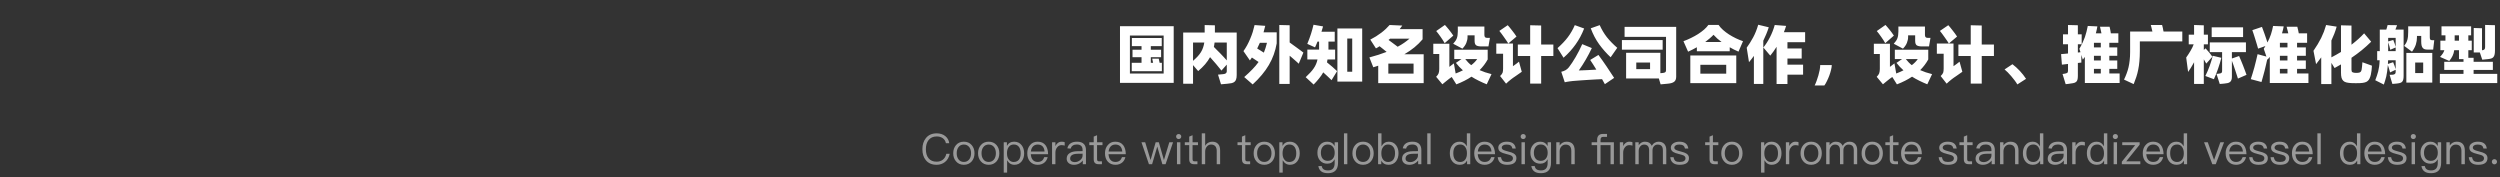 <svg width="944" height="67" viewBox="0 0 944 67" fill="none" xmlns="http://www.w3.org/2000/svg">
<rect x="0" y="0" width="944" height="67" fill="#333333" stroke="none"/>
<path d="M443.188 9.896V31.28H422.908V9.896H443.188ZM439.396 13.424H426.652V27.776H439.396V13.424ZM438.724 26.888H427.348V23.72H431.044V21.608H427.636V18.776H431.044V17.432H427.396V14.36H438.676V17.432H434.548V18.776H438.436V21.608H434.548V23.72H435.412C435.364 23.464 435.3 23.168 435.22 22.832C435.156 22.496 435.108 22.272 435.076 22.16H437.548C437.58 22.304 437.628 22.544 437.692 22.88C437.772 23.216 437.836 23.496 437.884 23.72H438.724V26.888ZM466.978 12.272V28.304C466.978 28.992 466.906 29.536 466.762 29.936C466.634 30.352 466.426 30.672 466.138 30.896C465.85 31.136 465.482 31.304 465.034 31.4C464.602 31.496 464.074 31.568 463.45 31.616L461.05 31.832L459.922 28.184L461.914 27.992C462.314 27.96 462.634 27.856 462.874 27.68C463.114 27.488 463.234 27.24 463.234 26.936V24.392L461.218 26.648C460.61 25.864 459.922 25.024 459.154 24.128C458.386 23.232 457.642 22.384 456.922 21.584C456.41 22.512 455.786 23.408 455.05 24.272C454.314 25.12 453.442 25.976 452.434 26.84L450.49 24.584V31.616H446.77V12.272H454.882V9.464L458.746 9.56V12.272H466.978ZM450.49 22.976C451.162 22.384 451.746 21.824 452.242 21.296C452.738 20.752 453.154 20.208 453.49 19.664C453.826 19.104 454.09 18.536 454.282 17.96C454.49 17.368 454.642 16.736 454.738 16.064H450.49V22.976ZM458.362 17.72C458.714 18.072 459.098 18.464 459.514 18.896C459.946 19.312 460.378 19.744 460.81 20.192C461.242 20.64 461.666 21.088 462.082 21.536C462.498 21.984 462.882 22.408 463.234 22.808V16.064H458.626C458.594 16.352 458.554 16.632 458.506 16.904C458.474 17.176 458.426 17.448 458.362 17.72ZM490.408 24.056C490.232 23.88 490.016 23.68 489.76 23.456C489.504 23.216 489.224 22.968 488.92 22.712C488.632 22.44 488.32 22.168 487.984 21.896C487.648 21.608 487.312 21.32 486.976 21.032V31.688H483.064V9.44L486.976 9.536V16.04C487.408 16.36 487.88 16.704 488.392 17.072C488.904 17.44 489.4 17.8 489.88 18.152C490.376 18.504 490.824 18.832 491.224 19.136C491.624 19.44 491.936 19.68 492.16 19.856L490.408 24.056ZM477.76 9.752C477.568 10.568 477.352 11.384 477.112 12.2H482.08V16.376C481.824 17.848 481.456 19.256 480.976 20.6C480.496 21.944 479.88 23.256 479.128 24.536C478.392 25.8 477.512 27.04 476.488 28.256C475.48 29.472 474.32 30.68 473.008 31.88L469.816 29.096C470.968 28.088 471.984 27.128 472.864 26.216C473.76 25.304 474.552 24.368 475.24 23.408L472.72 21.728C472.592 21.92 472.464 22.104 472.336 22.28C472.208 22.456 472.08 22.632 471.952 22.808L469.528 19.304C470.008 18.632 470.464 17.904 470.896 17.12C471.328 16.32 471.72 15.496 472.072 14.648C472.44 13.8 472.76 12.944 473.032 12.08C473.304 11.2 473.536 10.328 473.728 9.464L477.76 9.752ZM475.72 16.16C475.4 16.912 475.064 17.632 474.712 18.32C475.096 18.544 475.504 18.792 475.936 19.064C476.384 19.336 476.816 19.608 477.232 19.88C477.696 18.744 478.088 17.504 478.408 16.16H475.72ZM501.261 22.448C501.229 22.64 501.197 22.832 501.165 23.024C501.133 23.2 501.101 23.376 501.069 23.552C501.821 24.144 502.525 24.728 503.181 25.304C503.837 25.88 504.405 26.4 504.885 26.864L502.797 30.272C502.461 29.936 502.013 29.504 501.453 28.976C500.909 28.448 500.309 27.896 499.653 27.32C499.237 28.088 498.725 28.84 498.117 29.576C497.525 30.328 496.829 31.112 496.029 31.928L493.029 29.144C493.685 28.536 494.261 27.96 494.757 27.416C495.269 26.872 495.701 26.336 496.053 25.808C496.421 25.28 496.717 24.744 496.941 24.2C497.181 23.64 497.365 23.056 497.493 22.448H493.653V18.728H498.093V15.704H497.493C497.349 16.072 497.197 16.44 497.037 16.808C496.877 17.176 496.717 17.536 496.557 17.888L493.629 16.568C494.189 15.224 494.653 13.976 495.021 12.824C495.389 11.672 495.709 10.512 495.981 9.344L499.581 9.968C499.549 10.08 499.509 10.224 499.461 10.4C499.413 10.576 499.357 10.76 499.293 10.952C499.245 11.144 499.189 11.336 499.125 11.528C499.077 11.704 499.029 11.856 498.981 11.984H503.997V15.704H501.621V18.728H504.141V22.448H501.261ZM514.365 10.76V30.824H505.005V10.76H514.365ZM510.597 14.552H508.725V27.08H510.597V14.552ZM537.579 20.48V31.4H520.419V24.8C520.115 24.896 519.803 25 519.483 25.112C519.179 25.208 518.867 25.304 518.547 25.4L517.083 21.68C519.467 21.056 521.635 20.36 523.587 19.592C523.123 19.208 522.659 18.832 522.195 18.464C521.747 18.096 521.323 17.76 520.923 17.456C520.699 17.6 520.475 17.744 520.251 17.888C520.027 18.016 519.795 18.144 519.555 18.272L517.419 14.96C518.155 14.576 518.875 14.168 519.579 13.736C520.283 13.288 520.947 12.832 521.571 12.368C522.195 11.888 522.771 11.4 523.299 10.904C523.827 10.408 524.299 9.92 524.715 9.44L529.491 9.656C529.331 9.88 529.171 10.104 529.011 10.328C528.851 10.552 528.683 10.776 528.507 11H537.171V14.84C536.243 15.944 535.211 16.96 534.075 17.888C532.955 18.8 531.699 19.664 530.307 20.48H537.579ZM524.307 15.08C524.867 15.48 525.451 15.912 526.059 16.376C526.683 16.824 527.251 17.248 527.763 17.648C528.659 17.168 529.475 16.672 530.211 16.16C530.947 15.648 531.619 15.128 532.227 14.6H524.907C524.811 14.68 524.715 14.76 524.619 14.84C524.523 14.92 524.419 15 524.307 15.08ZM533.763 24.008H524.235V27.8H533.763V24.008ZM545.504 16.304C545.328 15.968 545.104 15.592 544.832 15.176C544.56 14.744 544.272 14.32 543.968 13.904C543.664 13.472 543.368 13.064 543.08 12.68C542.792 12.296 542.536 11.976 542.312 11.72L545.6 9.416C545.808 9.64 546.048 9.912 546.32 10.232C546.592 10.536 546.872 10.872 547.16 11.24C547.448 11.592 547.728 11.96 548 12.344C548.288 12.728 548.544 13.096 548.768 13.448L545.504 16.304ZM548.72 16.52C549.072 16.136 549.36 15.776 549.584 15.44C549.808 15.104 549.984 14.76 550.112 14.408C550.24 14.056 550.328 13.68 550.376 13.28C550.44 12.864 550.472 12.392 550.472 11.864V10.016H560.504V13.208C560.504 13.928 560.816 14.288 561.44 14.288H562.592L562.04 17.528H559.352C558.472 17.528 557.824 17.392 557.408 17.12C557.008 16.848 556.808 16.28 556.808 15.416V13.352H554.144V13.952C554.144 14.688 553.992 15.432 553.688 16.184C553.4 16.92 552.904 17.648 552.2 18.368L548.72 16.52ZM561.392 31.832C560.352 31.416 559.352 30.968 558.392 30.488C557.432 30.024 556.512 29.512 555.632 28.952C554.048 30.024 552.144 30.992 549.92 31.856L548.168 29.072C547.864 29.296 547.568 29.504 547.28 29.696C546.992 29.904 546.736 30.104 546.512 30.296C546.192 30.552 545.856 30.824 545.504 31.112C545.152 31.416 544.864 31.656 544.64 31.832L542.288 29C542.528 28.76 542.72 28.536 542.864 28.328C543.024 28.104 543.144 27.888 543.224 27.68C543.304 27.456 543.36 27.216 543.392 26.96C543.44 26.704 543.464 26.408 543.464 26.072V20.384H541.208V16.52H547.28V25.256C547.552 25.032 547.848 24.8 548.168 24.56C548.504 24.32 548.776 24.112 548.984 23.936L549.656 27.752C550.152 27.56 550.624 27.368 551.072 27.176C551.536 26.968 551.976 26.76 552.392 26.552C551.896 26.12 551.432 25.672 551 25.208C550.568 24.744 550.152 24.256 549.752 23.744L551.864 22.304H549.128V18.776H561.752V22.448C560.952 23.904 559.936 25.248 558.704 26.48C559.36 26.768 560.056 27.04 560.792 27.296C561.528 27.536 562.328 27.768 563.192 27.992L561.392 31.832ZM553.28 22.304C553.632 22.752 553.992 23.168 554.36 23.552C554.728 23.936 555.12 24.288 555.536 24.608C556.496 23.872 557.248 23.104 557.792 22.304H553.28ZM569.534 16.424C569.39 16.168 569.166 15.824 568.862 15.392C568.574 14.96 568.262 14.512 567.926 14.048C567.59 13.568 567.262 13.112 566.942 12.68C566.622 12.248 566.358 11.912 566.15 11.672L569.318 9.512C569.526 9.736 569.782 10.032 570.086 10.4C570.39 10.752 570.694 11.136 570.998 11.552C571.318 11.952 571.622 12.352 571.91 12.752C572.198 13.152 572.438 13.504 572.63 13.808L569.534 16.424ZM586.55 21.152H581.942V31.568H577.79V21.152H573.134V16.808H577.79V9.536L581.942 9.632V16.808H586.55V21.152ZM571.286 24.992C571.702 24.72 572.126 24.416 572.558 24.08C573.006 23.744 573.342 23.48 573.566 23.288L574.622 27.104C574.254 27.36 573.878 27.624 573.494 27.896C573.11 28.168 572.734 28.432 572.366 28.688C572.014 28.928 571.686 29.152 571.382 29.36C571.078 29.584 570.83 29.768 570.638 29.912C570.302 30.184 569.95 30.472 569.582 30.776C569.23 31.096 568.934 31.368 568.694 31.592L566.438 28.712C566.694 28.456 566.894 28.232 567.038 28.04C567.182 27.848 567.294 27.656 567.374 27.464C567.454 27.256 567.502 27.032 567.518 26.792C567.55 26.536 567.566 26.224 567.566 25.856V20.288H564.998V16.448H571.286V24.992ZM598.172 10.76C597.324 12.952 596.252 14.952 594.956 16.76C593.676 18.568 592.156 20.248 590.396 21.8L588.116 18.176C588.916 17.456 589.636 16.76 590.276 16.088C590.932 15.4 591.524 14.704 592.052 14C592.58 13.296 593.052 12.576 593.468 11.84C593.9 11.104 594.292 10.32 594.644 9.488L598.172 10.76ZM608.18 21.632C606.58 20.128 605.132 18.488 603.836 16.712C602.556 14.936 601.5 12.928 600.668 10.688L604.052 9.488C604.788 11.152 605.692 12.672 606.764 14.048C607.852 15.408 609.156 16.744 610.676 18.056L608.18 21.632ZM603.572 20.744C604.052 21.4 604.556 22.096 605.084 22.832C605.612 23.568 606.132 24.32 606.644 25.088C607.156 25.84 607.652 26.592 608.132 27.344C608.628 28.08 609.084 28.768 609.5 29.408L605.996 31.784L604.94 29.888C604.156 29.92 603.292 29.96 602.348 30.008C601.404 30.072 600.476 30.128 599.564 30.176C598.652 30.24 597.804 30.296 597.02 30.344C596.236 30.408 595.612 30.456 595.148 30.488C594.748 30.52 594.34 30.552 593.924 30.584C593.508 30.632 593.108 30.68 592.724 30.728C592.34 30.792 591.98 30.848 591.644 30.896C591.324 30.96 591.06 31.016 590.852 31.064L589.532 27.104C590.14 26.96 590.676 26.76 591.14 26.504C591.604 26.248 592.028 25.88 592.412 25.4C592.812 24.888 593.228 24.304 593.66 23.648C594.108 22.976 594.548 22.264 594.98 21.512C595.428 20.744 595.86 19.952 596.276 19.136C596.692 18.304 597.084 17.48 597.452 16.664L601.076 18.152C600.404 19.592 599.644 21.04 598.796 22.496C597.964 23.936 597.084 25.304 596.156 26.6C596.572 26.584 597.052 26.568 597.596 26.552C598.14 26.52 598.708 26.496 599.3 26.48C599.892 26.448 600.484 26.416 601.076 26.384C601.684 26.352 602.252 26.32 602.78 26.288C602.364 25.6 601.956 24.944 601.556 24.32C601.156 23.696 600.788 23.136 600.452 22.64L603.572 20.744ZM632.929 10.136V28.952C632.929 29.848 632.673 30.488 632.161 30.872C631.665 31.256 630.897 31.496 629.857 31.592L627.049 31.856L626.377 29.624H614.017V19.928H626.953V27.632L627.793 27.56C628.225 27.528 628.545 27.44 628.753 27.296C628.977 27.152 629.089 26.896 629.089 26.528V13.928H613.441V10.136H632.929ZM627.817 18.752H612.433V15.128H627.817V18.752ZM623.065 23.6H617.857V26.096H623.065V23.6ZM648.943 9.416C649.375 10.072 649.935 10.704 650.623 11.312C651.311 11.92 652.063 12.488 652.879 13.016C653.711 13.544 654.575 14.024 655.471 14.456C656.383 14.888 657.279 15.256 658.159 15.56L656.455 19.496C655.895 19.24 655.335 18.984 654.775 18.728C654.231 18.456 653.687 18.16 653.143 17.84V19.352H640.735V17.84C640.223 18.128 639.687 18.416 639.127 18.704C638.583 18.976 638.015 19.248 637.423 19.52L635.671 15.56C636.631 15.208 637.583 14.8 638.527 14.336C639.487 13.872 640.383 13.376 641.215 12.848C642.047 12.304 642.799 11.744 643.471 11.168C644.143 10.576 644.679 9.992 645.079 9.416H648.943ZM650.047 15.848C649.487 15.432 648.951 15 648.439 14.552C647.943 14.104 647.471 13.632 647.023 13.136C646.591 13.6 646.111 14.056 645.583 14.504C645.071 14.952 644.511 15.4 643.903 15.848H650.047ZM638.263 20.936H655.615V31.4H638.263V20.936ZM642.055 27.824H651.823V24.464H642.055V27.824ZM667.885 10.304C667.597 11.216 667.277 12.088 666.925 12.92C666.589 13.752 666.221 14.568 665.821 15.368V31.688H662.269V21.104C661.965 21.52 661.661 21.928 661.357 22.328C661.053 22.712 660.741 23.096 660.421 23.48L659.557 18.008C660.437 16.792 661.253 15.488 662.005 14.096C662.757 12.704 663.389 11.12 663.901 9.344L667.885 10.304ZM674.941 15.944V18.296H680.317V22.112H674.941V24.416H680.845V28.184H674.941V31.712H670.837V17.672C670.469 18.264 670.085 18.84 669.685 19.4C669.301 19.96 668.893 20.496 668.461 21.008L665.845 17.936C666.805 16.736 667.645 15.424 668.365 14C669.101 12.56 669.693 11.04 670.141 9.44L674.437 9.776C674.309 10.16 674.181 10.552 674.053 10.952C673.925 11.336 673.773 11.736 673.597 12.152H681.613V15.944H674.941ZM685.218 32.264C685.458 31.8 685.698 31.232 685.938 30.56C686.194 29.904 686.418 29.224 686.61 28.52C686.818 27.816 686.986 27.12 687.114 26.432C687.242 25.728 687.306 25.104 687.306 24.56H691.674C691.674 25.056 691.586 25.656 691.41 26.36C691.25 27.048 691.034 27.76 690.762 28.496C690.49 29.232 690.186 29.936 689.85 30.608C689.53 31.28 689.21 31.832 688.89 32.264H685.218ZM711.864 16.304C711.688 15.968 711.464 15.592 711.192 15.176C710.92 14.744 710.632 14.32 710.328 13.904C710.024 13.472 709.728 13.064 709.44 12.68C709.152 12.296 708.896 11.976 708.672 11.72L711.96 9.416C712.168 9.64 712.408 9.912 712.68 10.232C712.952 10.536 713.232 10.872 713.52 11.24C713.808 11.592 714.088 11.96 714.36 12.344C714.648 12.728 714.904 13.096 715.128 13.448L711.864 16.304ZM715.08 16.52C715.432 16.136 715.72 15.776 715.944 15.44C716.168 15.104 716.344 14.76 716.472 14.408C716.6 14.056 716.688 13.68 716.736 13.28C716.8 12.864 716.832 12.392 716.832 11.864V10.016H726.864V13.208C726.864 13.928 727.176 14.288 727.8 14.288H728.952L728.4 17.528H725.712C724.832 17.528 724.184 17.392 723.768 17.12C723.368 16.848 723.168 16.28 723.168 15.416V13.352H720.504V13.952C720.504 14.688 720.352 15.432 720.048 16.184C719.76 16.92 719.264 17.648 718.56 18.368L715.08 16.52ZM727.752 31.832C726.712 31.416 725.712 30.968 724.752 30.488C723.792 30.024 722.872 29.512 721.992 28.952C720.408 30.024 718.504 30.992 716.28 31.856L714.528 29.072C714.224 29.296 713.928 29.504 713.64 29.696C713.352 29.904 713.096 30.104 712.872 30.296C712.552 30.552 712.216 30.824 711.864 31.112C711.512 31.416 711.224 31.656 711 31.832L708.648 29C708.888 28.76 709.08 28.536 709.224 28.328C709.384 28.104 709.504 27.888 709.584 27.68C709.664 27.456 709.72 27.216 709.752 26.96C709.8 26.704 709.824 26.408 709.824 26.072V20.384H707.568V16.52H713.64V25.256C713.912 25.032 714.208 24.8 714.528 24.56C714.864 24.32 715.136 24.112 715.344 23.936L716.016 27.752C716.512 27.56 716.984 27.368 717.432 27.176C717.896 26.968 718.336 26.76 718.752 26.552C718.256 26.12 717.792 25.672 717.36 25.208C716.928 24.744 716.512 24.256 716.112 23.744L718.224 22.304H715.488V18.776H728.112V22.448C727.312 23.904 726.296 25.248 725.064 26.48C725.72 26.768 726.416 27.04 727.152 27.296C727.888 27.536 728.688 27.768 729.552 27.992L727.752 31.832ZM719.64 22.304C719.992 22.752 720.352 23.168 720.72 23.552C721.088 23.936 721.48 24.288 721.896 24.608C722.856 23.872 723.608 23.104 724.152 22.304H719.64ZM735.893 16.424C735.749 16.168 735.525 15.824 735.221 15.392C734.933 14.96 734.621 14.512 734.285 14.048C733.949 13.568 733.621 13.112 733.301 12.68C732.981 12.248 732.717 11.912 732.509 11.672L735.677 9.512C735.885 9.736 736.141 10.032 736.445 10.4C736.749 10.752 737.053 11.136 737.357 11.552C737.677 11.952 737.981 12.352 738.269 12.752C738.557 13.152 738.797 13.504 738.989 13.808L735.893 16.424ZM752.909 21.152H748.301V31.568H744.149V21.152H739.493V16.808H744.149V9.536L748.301 9.632V16.808H752.909V21.152ZM737.645 24.992C738.061 24.72 738.485 24.416 738.917 24.08C739.365 23.744 739.701 23.48 739.925 23.288L740.981 27.104C740.613 27.36 740.237 27.624 739.853 27.896C739.469 28.168 739.093 28.432 738.725 28.688C738.373 28.928 738.045 29.152 737.741 29.36C737.437 29.584 737.189 29.768 736.997 29.912C736.661 30.184 736.309 30.472 735.941 30.776C735.589 31.096 735.293 31.368 735.053 31.592L732.797 28.712C733.053 28.456 733.253 28.232 733.397 28.04C733.541 27.848 733.653 27.656 733.733 27.464C733.813 27.256 733.861 27.032 733.877 26.792C733.909 26.536 733.925 26.224 733.925 25.856V20.288H731.357V16.448H737.645V24.992ZM761.747 31.88C761.475 31.4 761.131 30.888 760.715 30.344C760.315 29.8 759.891 29.272 759.443 28.76C759.011 28.248 758.571 27.768 758.123 27.32C757.675 26.872 757.275 26.504 756.923 26.216L759.899 24.248C760.347 24.584 760.811 24.968 761.291 25.4C761.771 25.832 762.235 26.288 762.683 26.768C763.131 27.248 763.555 27.744 763.955 28.256C764.355 28.768 764.715 29.272 765.035 29.768L761.747 31.88ZM800.369 27.728V31.352H787.241V21.488C787.113 21.664 786.985 21.84 786.857 22.016C786.729 22.176 786.601 22.344 786.473 22.52L785.897 20.72L785.921 23.624C785.745 23.656 785.545 23.68 785.321 23.696C785.097 23.712 784.857 23.736 784.601 23.768V28.664C784.601 29.288 784.545 29.776 784.433 30.128C784.337 30.496 784.153 30.776 783.881 30.968C783.625 31.176 783.265 31.32 782.801 31.4C782.353 31.496 781.777 31.584 781.073 31.664L779.993 31.784L778.817 27.944L779.609 27.824C780.009 27.76 780.321 27.664 780.545 27.536C780.769 27.408 780.881 27.136 780.881 26.72V24.152C780.417 24.2 779.985 24.248 779.585 24.296C779.201 24.344 778.865 24.384 778.577 24.416L778.265 20.432C778.633 20.4 779.041 20.368 779.489 20.336C779.937 20.288 780.401 20.24 780.881 20.192V16.712H778.985V12.968H780.881V9.44L784.601 9.536V12.968H786.041V16.712H784.601V19.832C784.777 19.8 784.945 19.784 785.105 19.784C785.265 19.768 785.425 19.744 785.585 19.712L785.177 18.416C785.657 17.584 786.065 16.808 786.401 16.088C786.737 15.368 787.025 14.672 787.265 14C787.505 13.312 787.705 12.632 787.865 11.96C788.041 11.288 788.201 10.568 788.345 9.8L791.969 9.968C791.825 10.832 791.633 11.704 791.393 12.584H793.505C793.457 12.376 793.409 12.144 793.361 11.888C793.313 11.632 793.257 11.384 793.193 11.144C793.145 10.904 793.097 10.688 793.049 10.496C793.001 10.304 792.969 10.168 792.953 10.088H796.577C796.609 10.216 796.649 10.392 796.697 10.616C796.745 10.824 796.793 11.048 796.841 11.288C796.889 11.512 796.929 11.744 796.961 11.984C796.993 12.208 797.025 12.408 797.057 12.584H799.889V16.16H796.481V17.888H799.481V21.08H796.481V22.832H799.481V26H796.481V27.728H800.369ZM793.265 16.16H790.673V17.888H793.265V16.16ZM793.265 21.08H790.673V22.832H793.265V21.08ZM790.673 27.728H793.265V26H790.673V27.728ZM824.038 11.912V15.632H808.006V19.112C808.006 20.632 807.95 21.976 807.838 23.144C807.742 24.296 807.59 25.36 807.382 26.336C807.19 27.312 806.95 28.232 806.662 29.096C806.374 29.96 806.046 30.848 805.678 31.76L802.03 30.056C802.414 29.272 802.742 28.504 803.014 27.752C803.302 27 803.542 26.216 803.734 25.4C803.926 24.584 804.07 23.712 804.166 22.784C804.278 21.84 804.334 20.792 804.334 19.64V11.912H812.758C812.71 11.72 812.654 11.504 812.59 11.264C812.542 11.008 812.486 10.76 812.422 10.52C812.358 10.28 812.302 10.064 812.254 9.872C812.206 9.68 812.166 9.536 812.134 9.44H816.406C816.454 9.584 816.502 9.768 816.55 9.992C816.614 10.216 816.67 10.448 816.718 10.688C816.766 10.912 816.806 11.136 816.838 11.36C816.886 11.584 816.926 11.768 816.958 11.912H824.038ZM833.092 24.008C832.964 23.8 832.82 23.56 832.66 23.288C832.5 23 832.332 22.704 832.156 22.4V31.688H828.484V23.504C828.276 23.888 828.06 24.264 827.836 24.632C827.628 25 827.42 25.352 827.212 25.688C827.004 26.008 826.812 26.296 826.636 26.552C826.476 26.808 826.34 27.016 826.228 27.176L825.508 21.728C825.796 21.328 826.076 20.912 826.348 20.48C826.636 20.032 826.908 19.592 827.164 19.16C827.42 18.728 827.644 18.312 827.836 17.912C828.044 17.496 828.212 17.104 828.34 16.736H826.468V13.088H828.484V9.44L832.156 9.56V13.088H833.716V16.736H832.156V18.848L832.828 18.248C832.988 18.424 833.18 18.648 833.404 18.92C833.644 19.176 833.884 19.448 834.124 19.736C834.364 20.024 834.596 20.32 834.82 20.624C835.044 20.912 835.236 21.176 835.396 21.416L833.092 24.008ZM846.988 14H835.132V10.328H846.988V14ZM845.044 29.672C844.9 29.192 844.732 28.672 844.54 28.112C844.364 27.536 844.172 26.952 843.964 26.36C843.772 25.752 843.572 25.16 843.364 24.584C843.156 23.992 842.956 23.448 842.764 22.952V29C842.764 29.512 842.7 29.92 842.572 30.224C842.46 30.544 842.284 30.792 842.044 30.968C841.804 31.16 841.5 31.296 841.132 31.376C840.764 31.456 840.332 31.52 839.836 31.568L838.18 31.712L836.956 27.92L838.06 27.776C838.428 27.728 838.684 27.64 838.828 27.512C838.988 27.368 839.068 27.144 839.068 26.84V19.688H834.412V16.016H848.068V19.688H842.764V22.088L845.476 21.152C845.684 21.6 845.916 22.136 846.172 22.76C846.428 23.368 846.684 24 846.94 24.656C847.212 25.312 847.46 25.96 847.684 26.6C847.924 27.224 848.124 27.776 848.284 28.256L845.044 29.672ZM838.78 21.824C838.636 22.4 838.46 23.04 838.252 23.744C838.044 24.448 837.812 25.168 837.556 25.904C837.3 26.64 837.036 27.36 836.764 28.064C836.492 28.752 836.228 29.368 835.972 29.912L832.732 28.688C833.036 28.112 833.324 27.496 833.596 26.84C833.884 26.184 834.148 25.52 834.388 24.848C834.628 24.176 834.844 23.52 835.036 22.88C835.228 22.224 835.396 21.616 835.54 21.056L838.78 21.824ZM871.666 27.728V31.352H857.074V21.488L856.21 22.52L856.138 22.28C855.994 22.984 855.826 23.728 855.634 24.512C855.458 25.28 855.274 26.048 855.082 26.816C854.89 27.584 854.69 28.32 854.482 29.024C854.29 29.744 854.106 30.392 853.93 30.968L849.898 29.888C850.122 29.232 850.346 28.52 850.57 27.752C850.81 26.984 851.042 26.192 851.266 25.376C851.49 24.56 851.698 23.736 851.89 22.904C852.098 22.056 852.29 21.24 852.465 20.456L855.802 21.368L854.794 18.416C854.906 18.24 855.01 18.072 855.105 17.912C855.217 17.736 855.322 17.56 855.418 17.384L852.658 18.368C852.562 17.968 852.41 17.44 852.202 16.784C852.01 16.112 851.802 15.432 851.578 14.744C851.37 14.04 851.162 13.384 850.954 12.776C850.762 12.152 850.602 11.688 850.474 11.384L854.122 10.16C854.266 10.544 854.426 10.976 854.602 11.456C854.794 11.936 854.978 12.44 855.154 12.968C855.33 13.48 855.506 14 855.682 14.528C855.874 15.056 856.042 15.56 856.186 16.04C856.746 14.968 857.186 13.944 857.506 12.968C857.826 11.992 858.098 10.936 858.322 9.8L862.33 9.968C862.17 10.832 861.954 11.704 861.682 12.584H864.058C864.01 12.376 863.954 12.144 863.89 11.888C863.826 11.632 863.762 11.384 863.698 11.144C863.65 10.904 863.594 10.688 863.53 10.496C863.482 10.304 863.45 10.168 863.434 10.088H867.466C867.498 10.216 867.538 10.392 867.586 10.616C867.65 10.824 867.706 11.048 867.754 11.288C867.802 11.512 867.85 11.744 867.898 11.984C867.946 12.208 867.986 12.408 868.018 12.584H871.162V16.16H867.37V17.888H870.682V21.08H867.37V22.832H870.682V26H867.37V27.728H871.666ZM863.746 16.16H860.89V17.888H863.746V16.16ZM863.746 21.08H860.89V22.832H863.746V21.08ZM860.89 27.728H863.746V26H860.89V27.728ZM895.647 24.8C895.615 25.312 895.567 25.88 895.503 26.504C895.439 27.112 895.351 27.664 895.239 28.16C895.111 28.736 894.951 29.216 894.759 29.6C894.583 30 894.343 30.328 894.039 30.584C893.751 30.84 893.383 31.024 892.935 31.136C892.487 31.264 891.927 31.344 891.255 31.376C890.135 31.424 889.015 31.424 887.895 31.376C887.159 31.344 886.535 31.264 886.023 31.136C885.527 31.024 885.127 30.816 884.823 30.512C884.519 30.224 884.295 29.832 884.151 29.336C884.023 28.84 883.959 28.208 883.959 27.44V24.32L881.535 25.688L880.335 23.744V31.736H876.495V21.656C876.175 22.072 875.855 22.496 875.535 22.928C875.215 23.36 874.887 23.792 874.551 24.224L873.567 19.184C874.159 18.304 874.695 17.472 875.175 16.688C875.655 15.888 876.087 15.104 876.471 14.336C876.855 13.552 877.199 12.768 877.503 11.984C877.807 11.184 878.087 10.336 878.343 9.44L882.327 10.064C882.055 11.024 881.751 11.936 881.415 12.8C881.079 13.648 880.719 14.48 880.335 15.296V21.656C880.959 21.336 881.567 21.008 882.159 20.672C882.767 20.336 883.367 19.984 883.959 19.616V9.56L887.919 9.656V16.88C889.743 15.488 891.335 14.056 892.695 12.584L895.359 15.752C894.175 16.92 892.983 17.992 891.783 18.968C890.583 19.944 889.295 20.896 887.919 21.824V26.264C887.919 26.76 888.015 27.08 888.207 27.224C888.415 27.352 888.711 27.44 889.095 27.488C889.527 27.536 889.967 27.536 890.415 27.488C890.879 27.44 891.191 27.328 891.351 27.152C891.527 26.976 891.655 26.72 891.735 26.384C891.799 26.112 891.855 25.704 891.903 25.16C891.967 24.6 892.015 24.048 892.047 23.504L895.647 24.8ZM905.133 9.512C905.085 9.672 904.997 9.912 904.869 10.232C904.757 10.536 904.637 10.848 904.509 11.168H907.605V28.64C907.605 29.232 907.557 29.704 907.461 30.056C907.381 30.424 907.229 30.712 907.005 30.92C906.797 31.128 906.509 31.272 906.141 31.352C905.789 31.448 905.341 31.52 904.797 31.568L903.357 31.688L902.325 28.256L903.477 28.208C904.229 28.16 904.605 27.824 904.605 27.2V26.336L902.493 27.344C902.445 27.152 902.389 26.944 902.325 26.72C902.261 26.48 902.189 26.232 902.109 25.976C902.029 25.72 901.949 25.472 901.869 25.232C901.789 24.976 901.717 24.752 901.653 24.56C901.589 25.472 901.501 26.28 901.389 26.984C901.293 27.672 901.181 28.304 901.053 28.88C900.925 29.44 900.781 29.96 900.621 30.44C900.461 30.936 900.301 31.432 900.141 31.928L896.901 30.296C897.125 29.72 897.325 29.168 897.501 28.64C897.693 28.096 897.861 27.536 898.005 26.96C898.149 26.384 898.269 25.76 898.365 25.088C898.461 24.416 898.525 23.64 898.557 22.76H897.621V19.304H898.605V11.168H901.077C901.173 10.88 901.261 10.584 901.341 10.28C901.437 9.96 901.509 9.688 901.557 9.464L905.133 9.512ZM919.173 15.176L918.765 18.728H916.725C916.293 18.728 915.925 18.688 915.621 18.608C915.317 18.512 915.061 18.352 914.853 18.128C914.645 17.888 914.493 17.576 914.397 17.192C914.301 16.792 914.253 16.28 914.253 15.656V13.568H912.645V14.072C912.645 15 912.509 15.896 912.237 16.76C911.981 17.608 911.493 18.528 910.773 19.52L907.821 17.336C908.125 16.936 908.373 16.56 908.565 16.208C908.757 15.84 908.909 15.456 909.021 15.056C909.133 14.64 909.213 14.192 909.261 13.712C909.309 13.216 909.333 12.64 909.333 11.984V9.944H917.493V14.096C917.493 14.512 917.557 14.8 917.685 14.96C917.829 15.104 918.061 15.176 918.381 15.176H919.173ZM904.605 14.288H901.773V15.656L903.693 15.08C903.901 15.512 904.069 15.944 904.197 16.376C904.341 16.808 904.477 17.256 904.605 17.72V14.288ZM901.773 19.304H904.605V17.912L902.565 18.8C902.485 18.384 902.373 17.92 902.229 17.408C902.085 16.896 901.933 16.408 901.773 15.944V19.304ZM908.637 19.976H918.429V31.184H908.637V19.976ZM903.645 23.48C903.805 23.816 903.973 24.24 904.149 24.752C904.325 25.248 904.477 25.704 904.605 26.12V22.76H901.749L901.677 24.152L903.645 23.48ZM911.973 27.584H914.997V23.624H911.973V27.584ZM936.386 19.808H934.082V10.568L937.202 10.664V18.992C937.65 18.944 937.954 18.832 938.114 18.656C938.29 18.48 938.378 18.184 938.378 17.768V9.416L942.098 9.512V19.088C942.098 19.696 942.05 20.2 941.954 20.6C941.874 20.984 941.73 21.296 941.522 21.536C941.33 21.776 941.074 21.952 940.754 22.064C940.434 22.176 940.05 22.256 939.602 22.304L937.298 22.544L936.386 19.808ZM942.962 27.896V31.376H921.29V27.896H930.218V26.408H922.946V23.336H930.218V22.328H928.514V18.944H926.714C926.65 19.36 926.57 19.744 926.474 20.096C926.378 20.448 926.25 20.784 926.09 21.104C925.946 21.408 925.77 21.72 925.562 22.04C925.354 22.344 925.114 22.672 924.842 23.024L921.362 21.488C921.794 21.024 922.138 20.6 922.394 20.216C922.65 19.832 922.85 19.408 922.994 18.944H921.482V15.368H923.402V15.176V13.352H921.914V9.944H933.098V13.352H932.042V15.368H933.338V18.944H932.042V21.824H934.034V23.336H941.306V26.408H934.034V27.896H942.962ZM928.514 15.368V13.352H926.882V15.248V15.368H928.514Z" fill="white"/>
<path d="M353.705 50.352C354.969 50.352 356.041 50.688 356.905 51.36C357.769 52.032 358.281 52.944 358.441 54.08H357.177C357.017 53.248 356.601 52.608 355.961 52.16C355.337 51.728 354.585 51.52 353.689 51.52C352.361 51.52 351.337 51.984 350.617 52.912C349.945 53.776 349.609 54.912 349.609 56.336C349.609 57.76 349.929 58.896 350.601 59.728C351.305 60.608 352.313 61.056 353.657 61.056C354.569 61.056 355.337 60.816 355.977 60.336C356.649 59.824 357.113 59.072 357.337 58.08H358.601C358.345 59.408 357.753 60.448 356.809 61.184C355.929 61.872 354.873 62.224 353.657 62.224C351.881 62.224 350.521 61.632 349.577 60.464C348.713 59.408 348.297 58.032 348.297 56.336C348.297 54.64 348.729 53.248 349.609 52.16C350.569 50.944 351.945 50.352 353.705 50.352ZM363.954 53.504C365.186 53.504 366.178 53.92 366.914 54.784C367.618 55.6 367.97 56.624 367.97 57.872C367.97 59.104 367.618 60.128 366.93 60.928C366.178 61.792 365.186 62.224 363.954 62.224C362.706 62.224 361.73 61.792 360.994 60.928C360.29 60.128 359.938 59.104 359.938 57.872C359.938 56.624 360.29 55.6 360.994 54.784C361.73 53.92 362.706 53.504 363.954 53.504ZM363.954 54.576C363.074 54.576 362.386 54.912 361.906 55.584C361.458 56.192 361.25 56.944 361.25 57.872C361.25 58.784 361.458 59.536 361.906 60.144C362.386 60.816 363.074 61.152 363.954 61.152C364.818 61.152 365.506 60.816 366.018 60.144C366.45 59.536 366.674 58.768 366.674 57.872C366.674 56.944 366.45 56.192 366.018 55.584C365.506 54.912 364.818 54.576 363.954 54.576ZM373.329 53.504C374.561 53.504 375.553 53.92 376.289 54.784C376.993 55.6 377.345 56.624 377.345 57.872C377.345 59.104 376.993 60.128 376.305 60.928C375.553 61.792 374.561 62.224 373.329 62.224C372.081 62.224 371.105 61.792 370.369 60.928C369.665 60.128 369.313 59.104 369.313 57.872C369.313 56.624 369.665 55.6 370.369 54.784C371.105 53.92 372.081 53.504 373.329 53.504ZM373.329 54.576C372.449 54.576 371.761 54.912 371.281 55.584C370.833 56.192 370.625 56.944 370.625 57.872C370.625 58.784 370.833 59.536 371.281 60.144C371.761 60.816 372.449 61.152 373.329 61.152C374.193 61.152 374.881 60.816 375.393 60.144C375.825 59.536 376.049 58.768 376.049 57.872C376.049 56.944 375.825 56.192 375.393 55.584C374.881 54.912 374.193 54.576 373.329 54.576ZM382.96 53.504C384.144 53.504 385.088 53.936 385.776 54.832C386.4 55.632 386.72 56.64 386.72 57.888C386.72 59.104 386.4 60.112 385.792 60.912C385.12 61.776 384.208 62.224 383.024 62.224C381.84 62.224 380.928 61.648 380.288 60.496V65.168H379.008V53.728H380.208V55.088C380.8 54.032 381.712 53.504 382.96 53.504ZM382.8 54.56C381.968 54.56 381.312 54.88 380.864 55.536C380.448 56.112 380.24 56.88 380.24 57.808V57.968C380.24 58.928 380.464 59.696 380.944 60.288C381.392 60.864 381.984 61.168 382.752 61.168C383.648 61.168 384.32 60.848 384.784 60.24C385.2 59.664 385.408 58.88 385.408 57.888C385.408 56.912 385.2 56.128 384.816 55.552C384.352 54.88 383.68 54.56 382.8 54.56ZM391.791 53.504C393.119 53.504 394.127 53.952 394.799 54.848C395.407 55.648 395.727 56.784 395.759 58.224H389.231C389.295 59.152 389.535 59.872 389.983 60.384C390.431 60.896 391.055 61.152 391.839 61.152C392.511 61.152 393.071 60.976 393.487 60.64C393.839 60.352 394.111 59.92 394.319 59.344H395.599C395.407 60.144 395.039 60.784 394.479 61.296C393.791 61.904 392.911 62.224 391.839 62.224C390.655 62.224 389.695 61.824 388.991 61.056C388.255 60.256 387.903 59.2 387.903 57.856C387.903 56.64 388.239 55.616 388.943 54.8C389.647 53.936 390.591 53.504 391.791 53.504ZM391.823 54.576C391.087 54.576 390.495 54.816 390.047 55.296C389.599 55.776 389.343 56.416 389.263 57.232H394.431C394.271 55.456 393.391 54.576 391.823 54.576ZM400.89 53.504C401.338 53.504 401.722 53.568 402.026 53.696V54.976C401.61 54.848 401.194 54.8 400.794 54.8C400.154 54.8 399.61 55.072 399.178 55.648C398.73 56.192 398.522 56.848 398.522 57.616V62H397.258V53.728H398.522V55.168C398.746 54.688 399.034 54.304 399.386 54.032C399.818 53.68 400.314 53.504 400.89 53.504ZM406.701 53.504C407.885 53.504 408.749 53.808 409.325 54.432C409.805 54.976 410.061 55.728 410.061 56.688V62H408.861V60.608C408.541 61.056 408.109 61.424 407.597 61.712C406.989 62.048 406.301 62.224 405.533 62.224C404.701 62.224 404.045 62.016 403.549 61.6C403.037 61.168 402.781 60.608 402.781 59.936C402.781 58.992 403.149 58.288 403.917 57.808C404.589 57.36 405.549 57.12 406.797 57.104L408.781 57.072V56.64C408.781 55.248 408.061 54.56 406.621 54.56C406.013 54.56 405.517 54.672 405.133 54.928C404.701 55.184 404.429 55.584 404.301 56.112L403.037 56.016C403.213 55.152 403.645 54.496 404.317 54.08C404.925 53.696 405.709 53.504 406.701 53.504ZM408.781 58.032L406.877 58.064C405.021 58.096 404.093 58.704 404.093 59.904C404.093 60.288 404.237 60.592 404.557 60.848C404.877 61.088 405.293 61.216 405.805 61.216C406.589 61.216 407.277 60.96 407.885 60.448C408.477 59.952 408.781 59.376 408.781 58.736V58.032ZM414.247 51.056V53.728H416.295V54.8H414.247V60.064C414.247 60.368 414.295 60.592 414.423 60.72C414.535 60.848 414.743 60.928 415.031 60.928H416.087V62H414.839C414.167 62 413.671 61.824 413.383 61.472C413.111 61.152 412.983 60.688 412.983 60.064V54.8H411.319V53.728H412.983V51.584L414.247 51.056ZM421.134 53.504C422.462 53.504 423.47 53.952 424.142 54.848C424.75 55.648 425.07 56.784 425.102 58.224H418.574C418.638 59.152 418.878 59.872 419.326 60.384C419.774 60.896 420.398 61.152 421.182 61.152C421.854 61.152 422.414 60.976 422.83 60.64C423.182 60.352 423.454 59.92 423.662 59.344H424.942C424.75 60.144 424.382 60.784 423.822 61.296C423.134 61.904 422.254 62.224 421.182 62.224C419.998 62.224 419.038 61.824 418.334 61.056C417.598 60.256 417.246 59.2 417.246 57.856C417.246 56.64 417.582 55.616 418.286 54.8C418.99 53.936 419.934 53.504 421.134 53.504ZM421.166 54.576C420.43 54.576 419.838 54.816 419.39 55.296C418.942 55.776 418.686 56.416 418.606 57.232H423.774C423.614 55.456 422.734 54.576 421.166 54.576ZM431.018 53.728H432.426L434.458 60.432L436.378 53.728H437.578L439.498 60.432L441.53 53.728H442.938L440.122 62H438.906L436.986 55.344L435.034 62H433.834L431.018 53.728ZM445.064 50.608C445.336 50.608 445.56 50.688 445.752 50.88C445.944 51.04 446.04 51.264 446.04 51.552C446.04 51.824 445.944 52.048 445.752 52.24C445.56 52.416 445.336 52.512 445.064 52.512C444.792 52.512 444.568 52.416 444.376 52.24C444.184 52.048 444.104 51.824 444.104 51.552C444.104 51.264 444.184 51.04 444.376 50.88C444.568 50.688 444.792 50.608 445.064 50.608ZM444.424 53.728H445.704V62H444.424V53.728ZM450.309 51.056V53.728H452.357V54.8H450.309V60.064C450.309 60.368 450.357 60.592 450.485 60.72C450.597 60.848 450.805 60.928 451.093 60.928H452.149V62H450.901C450.229 62 449.733 61.824 449.445 61.472C449.173 61.152 449.045 60.688 449.045 60.064V54.8H447.381V53.728H449.045V51.584L450.309 51.056ZM453.789 50.352H455.069V55.088C455.357 54.56 455.741 54.16 456.221 53.888C456.669 53.632 457.165 53.504 457.725 53.504C458.685 53.504 459.437 53.776 459.949 54.352C460.461 54.912 460.717 55.728 460.717 56.784V62H459.437V56.976C459.437 56.208 459.245 55.616 458.893 55.2C458.509 54.784 457.981 54.576 457.293 54.576C456.653 54.576 456.125 54.832 455.709 55.344C455.277 55.856 455.069 56.512 455.069 57.28V62H453.789V50.352ZM470.216 51.056V53.728H472.264V54.8H470.216V60.064C470.216 60.368 470.264 60.592 470.392 60.72C470.504 60.848 470.712 60.928 471 60.928H472.056V62H470.808C470.136 62 469.64 61.824 469.352 61.472C469.08 61.152 468.952 60.688 468.952 60.064V54.8H467.288V53.728H468.952V51.584L470.216 51.056ZM477.391 53.504C478.623 53.504 479.615 53.92 480.351 54.784C481.055 55.6 481.407 56.624 481.407 57.872C481.407 59.104 481.055 60.128 480.367 60.928C479.615 61.792 478.623 62.224 477.391 62.224C476.143 62.224 475.167 61.792 474.431 60.928C473.727 60.128 473.375 59.104 473.375 57.872C473.375 56.624 473.727 55.6 474.431 54.784C475.167 53.92 476.143 53.504 477.391 53.504ZM477.391 54.576C476.511 54.576 475.823 54.912 475.343 55.584C474.895 56.192 474.687 56.944 474.687 57.872C474.687 58.784 474.895 59.536 475.343 60.144C475.823 60.816 476.511 61.152 477.391 61.152C478.255 61.152 478.943 60.816 479.455 60.144C479.887 59.536 480.111 58.768 480.111 57.872C480.111 56.944 479.887 56.192 479.455 55.584C478.943 54.912 478.255 54.576 477.391 54.576ZM487.022 53.504C488.206 53.504 489.15 53.936 489.838 54.832C490.462 55.632 490.782 56.64 490.782 57.888C490.782 59.104 490.462 60.112 489.854 60.912C489.182 61.776 488.27 62.224 487.086 62.224C485.902 62.224 484.99 61.648 484.35 60.496V65.168H483.07V53.728H484.27V55.088C484.862 54.032 485.774 53.504 487.022 53.504ZM486.862 54.56C486.03 54.56 485.374 54.88 484.926 55.536C484.51 56.112 484.302 56.88 484.302 57.808V57.968C484.302 58.928 484.526 59.696 485.006 60.288C485.454 60.864 486.046 61.168 486.814 61.168C487.71 61.168 488.382 60.848 488.846 60.24C489.262 59.664 489.47 58.88 489.47 57.888C489.47 56.912 489.262 56.128 488.878 55.552C488.414 54.88 487.742 54.56 486.862 54.56ZM501.181 53.504C502.429 53.504 503.357 54.048 503.965 55.152V53.728H505.245V61.424C505.245 64.064 503.981 65.392 501.469 65.392C500.349 65.392 499.485 65.168 498.909 64.72C498.317 64.272 497.949 63.6 497.805 62.704H499.085C499.181 63.264 499.421 63.68 499.789 63.936C500.157 64.208 500.717 64.352 501.469 64.352C503.133 64.352 503.965 63.424 503.965 61.6V60.144C503.357 61.248 502.429 61.808 501.181 61.808C500.029 61.808 499.117 61.408 498.445 60.624C497.773 59.856 497.453 58.88 497.453 57.68C497.453 56.464 497.773 55.488 498.445 54.72C499.117 53.904 500.029 53.504 501.181 53.504ZM501.373 54.56C500.541 54.56 499.901 54.848 499.437 55.456C498.989 56 498.765 56.752 498.765 57.68C498.765 58.544 498.957 59.264 499.357 59.808C499.805 60.416 500.461 60.736 501.357 60.736C502.189 60.736 502.829 60.448 503.309 59.872C503.757 59.312 503.981 58.576 503.981 57.68C503.981 56.752 503.757 56 503.309 55.456C502.829 54.848 502.189 54.56 501.373 54.56ZM507.482 50.352H508.746V62H507.482V50.352ZM514.688 53.504C515.92 53.504 516.912 53.92 517.648 54.784C518.352 55.6 518.704 56.624 518.704 57.872C518.704 59.104 518.352 60.128 517.664 60.928C516.912 61.792 515.92 62.224 514.688 62.224C513.44 62.224 512.464 61.792 511.728 60.928C511.024 60.128 510.672 59.104 510.672 57.872C510.672 56.624 511.024 55.6 511.728 54.784C512.464 53.92 513.44 53.504 514.688 53.504ZM514.688 54.576C513.808 54.576 513.12 54.912 512.64 55.584C512.192 56.192 511.984 56.944 511.984 57.872C511.984 58.784 512.192 59.536 512.64 60.144C513.12 60.816 513.808 61.152 514.688 61.152C515.552 61.152 516.24 60.816 516.752 60.144C517.184 59.536 517.408 58.768 517.408 57.872C517.408 56.944 517.184 56.192 516.752 55.584C516.24 54.912 515.552 54.576 514.688 54.576ZM520.367 50.352H521.647V55.248C522.287 54.08 523.199 53.504 524.383 53.504C525.551 53.504 526.479 53.936 527.151 54.832C527.759 55.632 528.079 56.624 528.079 57.84C528.079 59.088 527.759 60.112 527.151 60.912C526.463 61.776 525.519 62.224 524.319 62.224C523.039 62.224 522.127 61.696 521.567 60.64V62H520.367V50.352ZM524.111 54.56C523.359 54.56 522.751 54.848 522.303 55.456C521.823 56.048 521.599 56.832 521.599 57.792V57.952C521.599 58.88 521.807 59.632 522.223 60.208C522.671 60.848 523.327 61.168 524.159 61.168C525.055 61.168 525.727 60.832 526.175 60.192C526.559 59.616 526.767 58.832 526.767 57.84C526.767 56.848 526.559 56.08 526.143 55.52C525.679 54.88 525.007 54.56 524.111 54.56ZM533.342 53.504C534.526 53.504 535.39 53.808 535.966 54.432C536.446 54.976 536.702 55.728 536.702 56.688V62H535.502V60.608C535.182 61.056 534.75 61.424 534.238 61.712C533.63 62.048 532.942 62.224 532.174 62.224C531.342 62.224 530.686 62.016 530.19 61.6C529.678 61.168 529.422 60.608 529.422 59.936C529.422 58.992 529.79 58.288 530.558 57.808C531.23 57.36 532.19 57.12 533.438 57.104L535.422 57.072V56.64C535.422 55.248 534.702 54.56 533.262 54.56C532.654 54.56 532.158 54.672 531.774 54.928C531.342 55.184 531.07 55.584 530.942 56.112L529.678 56.016C529.854 55.152 530.286 54.496 530.958 54.08C531.566 53.696 532.35 53.504 533.342 53.504ZM535.422 58.032L533.518 58.064C531.662 58.096 530.734 58.704 530.734 59.904C530.734 60.288 530.878 60.592 531.198 60.848C531.518 61.088 531.934 61.216 532.446 61.216C533.23 61.216 533.918 60.96 534.526 60.448C535.118 59.952 535.422 59.376 535.422 58.736V58.032ZM538.936 50.352H540.2V62H538.936V50.352ZM553.885 50.352H555.165V62H553.965V60.64C553.389 61.696 552.461 62.224 551.213 62.224C549.997 62.224 549.053 61.776 548.381 60.912C547.757 60.112 547.453 59.088 547.453 57.84C547.453 56.624 547.757 55.632 548.381 54.832C549.053 53.936 549.965 53.504 551.149 53.504C552.333 53.504 553.245 54.08 553.885 55.248V50.352ZM551.421 54.56C550.509 54.56 549.821 54.88 549.373 55.52C548.957 56.08 548.765 56.848 548.765 57.84C548.765 58.832 548.957 59.616 549.357 60.192C549.805 60.832 550.477 61.168 551.373 61.168C552.205 61.168 552.845 60.848 553.309 60.208C553.709 59.632 553.917 58.88 553.917 57.952V57.792C553.917 56.832 553.677 56.048 553.229 55.456C552.765 54.848 552.157 54.56 551.421 54.56ZM560.556 53.504C561.884 53.504 562.892 53.952 563.564 54.848C564.172 55.648 564.492 56.784 564.524 58.224H557.996C558.06 59.152 558.3 59.872 558.748 60.384C559.196 60.896 559.82 61.152 560.604 61.152C561.276 61.152 561.836 60.976 562.252 60.64C562.604 60.352 562.876 59.92 563.084 59.344H564.364C564.172 60.144 563.804 60.784 563.244 61.296C562.556 61.904 561.676 62.224 560.604 62.224C559.42 62.224 558.46 61.824 557.756 61.056C557.02 60.256 556.668 59.2 556.668 57.856C556.668 56.64 557.004 55.616 557.708 54.8C558.412 53.936 559.356 53.504 560.556 53.504ZM560.588 54.576C559.852 54.576 559.26 54.816 558.812 55.296C558.364 55.776 558.108 56.416 558.028 57.232H563.196C563.036 55.456 562.156 54.576 560.588 54.576ZM568.951 53.504C570.999 53.504 572.119 54.352 572.343 56.08H571.095C570.983 55.568 570.775 55.184 570.455 54.96C570.103 54.704 569.591 54.576 568.935 54.576C568.359 54.576 567.911 54.672 567.591 54.896C567.239 55.104 567.063 55.392 567.063 55.76C567.063 56.112 567.287 56.416 567.767 56.656C568.071 56.8 568.647 56.976 569.479 57.2C570.471 57.44 571.175 57.696 571.607 57.968C572.263 58.384 572.599 58.944 572.599 59.664C572.599 61.36 571.431 62.224 569.095 62.224C566.919 62.224 565.735 61.264 565.543 59.36H566.791C566.887 60.016 567.127 60.48 567.479 60.768C567.831 61.024 568.359 61.152 569.063 61.152C570.535 61.152 571.287 60.672 571.287 59.744C571.287 59.28 571.015 58.928 570.503 58.672C570.231 58.544 569.639 58.368 568.743 58.144C567.767 57.904 567.079 57.664 566.695 57.408C566.055 57.024 565.751 56.496 565.751 55.792C565.751 55.088 566.055 54.544 566.679 54.128C567.255 53.712 568.023 53.504 568.951 53.504ZM575.157 50.608C575.429 50.608 575.653 50.688 575.845 50.88C576.037 51.04 576.133 51.264 576.133 51.552C576.133 51.824 576.037 52.048 575.845 52.24C575.653 52.416 575.429 52.512 575.157 52.512C574.885 52.512 574.661 52.416 574.469 52.24C574.277 52.048 574.197 51.824 574.197 51.552C574.197 51.264 574.277 51.04 574.469 50.88C574.661 50.688 574.885 50.608 575.157 50.608ZM574.517 53.728H575.797V62H574.517V53.728ZM581.603 53.504C582.851 53.504 583.779 54.048 584.387 55.152V53.728H585.667V61.424C585.667 64.064 584.403 65.392 581.891 65.392C580.771 65.392 579.907 65.168 579.331 64.72C578.739 64.272 578.371 63.6 578.227 62.704H579.507C579.603 63.264 579.843 63.68 580.211 63.936C580.579 64.208 581.139 64.352 581.891 64.352C583.555 64.352 584.387 63.424 584.387 61.6V60.144C583.779 61.248 582.851 61.808 581.603 61.808C580.451 61.808 579.539 61.408 578.867 60.624C578.195 59.856 577.875 58.88 577.875 57.68C577.875 56.464 578.195 55.488 578.867 54.72C579.539 53.904 580.451 53.504 581.603 53.504ZM581.795 54.56C580.963 54.56 580.323 54.848 579.859 55.456C579.411 56 579.187 56.752 579.187 57.68C579.187 58.544 579.379 59.264 579.779 59.808C580.227 60.416 580.883 60.736 581.779 60.736C582.611 60.736 583.251 60.448 583.731 59.872C584.179 59.312 584.403 58.576 584.403 57.68C584.403 56.752 584.179 56 583.731 55.456C583.251 54.848 582.611 54.56 581.795 54.56ZM591.52 53.504C593.568 53.504 594.608 54.64 594.608 56.912V62H593.328V57.008C593.328 55.392 592.592 54.592 591.152 54.592C590.576 54.592 590.08 54.8 589.664 55.216C589.216 55.664 588.976 56.256 588.928 57.008V62H587.648V53.728H588.928V54.944C589.216 54.48 589.584 54.128 590.032 53.888C590.48 53.632 590.976 53.504 591.52 53.504ZM605.226 50.576H606.81V51.68H605.386C605.034 51.68 604.762 51.76 604.602 51.952C604.442 52.128 604.362 52.416 604.362 52.816V53.728H609.402V62H608.138V54.8H604.362V62H603.082V54.8H601.002V53.728H603.082V52.784C603.082 52.08 603.258 51.552 603.61 51.168C603.978 50.768 604.522 50.576 605.226 50.576ZM615.28 53.504C615.728 53.504 616.112 53.568 616.416 53.696V54.976C616 54.848 615.584 54.8 615.184 54.8C614.544 54.8 614 55.072 613.568 55.648C613.12 56.192 612.912 56.848 612.912 57.616V62H611.648V53.728H612.912V55.168C613.136 54.688 613.424 54.304 613.776 54.032C614.208 53.68 614.704 53.504 615.28 53.504ZM621.108 53.504C622.372 53.504 623.236 54.016 623.7 55.072C624.02 54.528 624.404 54.128 624.852 53.888C625.252 53.632 625.732 53.504 626.308 53.504C627.172 53.504 627.86 53.776 628.404 54.32C628.916 54.88 629.188 55.632 629.188 56.576V62H627.908V56.784C627.908 56.048 627.748 55.504 627.444 55.152C627.124 54.768 626.612 54.592 625.908 54.592C625.364 54.592 624.9 54.784 624.548 55.2C624.164 55.616 623.988 56.144 623.988 56.816V62H622.708V56.784C622.708 55.312 622.068 54.592 620.804 54.592C620.212 54.592 619.732 54.816 619.348 55.296C618.964 55.744 618.772 56.304 618.772 56.96V62H617.492V53.728H618.772V54.832C619.396 53.936 620.18 53.504 621.108 53.504ZM634.108 53.504C636.156 53.504 637.276 54.352 637.5 56.08H636.252C636.14 55.568 635.932 55.184 635.612 54.96C635.26 54.704 634.748 54.576 634.092 54.576C633.516 54.576 633.068 54.672 632.748 54.896C632.396 55.104 632.22 55.392 632.22 55.76C632.22 56.112 632.444 56.416 632.924 56.656C633.228 56.8 633.804 56.976 634.636 57.2C635.628 57.44 636.332 57.696 636.764 57.968C637.42 58.384 637.756 58.944 637.756 59.664C637.756 61.36 636.588 62.224 634.252 62.224C632.076 62.224 630.892 61.264 630.7 59.36H631.948C632.044 60.016 632.284 60.48 632.636 60.768C632.988 61.024 633.516 61.152 634.22 61.152C635.692 61.152 636.444 60.672 636.444 59.744C636.444 59.28 636.172 58.928 635.66 58.672C635.388 58.544 634.796 58.368 633.9 58.144C632.924 57.904 632.236 57.664 631.852 57.408C631.212 57.024 630.908 56.496 630.908 55.792C630.908 55.088 631.212 54.544 631.836 54.128C632.412 53.712 633.18 53.504 634.108 53.504ZM646.794 51.056V53.728H648.842V54.8H646.794V60.064C646.794 60.368 646.842 60.592 646.97 60.72C647.082 60.848 647.29 60.928 647.578 60.928H648.634V62H647.386C646.714 62 646.218 61.824 645.93 61.472C645.658 61.152 645.53 60.688 645.53 60.064V54.8H643.866V53.728H645.53V51.584L646.794 51.056ZM653.969 53.504C655.201 53.504 656.193 53.92 656.929 54.784C657.633 55.6 657.985 56.624 657.985 57.872C657.985 59.104 657.633 60.128 656.945 60.928C656.193 61.792 655.201 62.224 653.969 62.224C652.721 62.224 651.745 61.792 651.009 60.928C650.305 60.128 649.953 59.104 649.953 57.872C649.953 56.624 650.305 55.6 651.009 54.784C651.745 53.92 652.721 53.504 653.969 53.504ZM653.969 54.576C653.089 54.576 652.401 54.912 651.921 55.584C651.473 56.192 651.265 56.944 651.265 57.872C651.265 58.784 651.473 59.536 651.921 60.144C652.401 60.816 653.089 61.152 653.969 61.152C654.833 61.152 655.521 60.816 656.033 60.144C656.465 59.536 656.689 58.768 656.689 57.872C656.689 56.944 656.465 56.192 656.033 55.584C655.521 54.912 654.833 54.576 653.969 54.576ZM668.928 53.504C670.112 53.504 671.056 53.936 671.744 54.832C672.368 55.632 672.688 56.64 672.688 57.888C672.688 59.104 672.368 60.112 671.76 60.912C671.088 61.776 670.176 62.224 668.992 62.224C667.808 62.224 666.896 61.648 666.256 60.496V65.168H664.976V53.728H666.176V55.088C666.768 54.032 667.68 53.504 668.928 53.504ZM668.768 54.56C667.936 54.56 667.28 54.88 666.832 55.536C666.416 56.112 666.208 56.88 666.208 57.808V57.968C666.208 58.928 666.432 59.696 666.912 60.288C667.36 60.864 667.952 61.168 668.72 61.168C669.616 61.168 670.288 60.848 670.752 60.24C671.168 59.664 671.376 58.88 671.376 57.888C671.376 56.912 671.168 56.128 670.784 55.552C670.32 54.88 669.648 54.56 668.768 54.56ZM677.983 53.504C678.431 53.504 678.815 53.568 679.119 53.696V54.976C678.703 54.848 678.287 54.8 677.887 54.8C677.247 54.8 676.703 55.072 676.271 55.648C675.823 56.192 675.615 56.848 675.615 57.616V62H674.351V53.728H675.615V55.168C675.839 54.688 676.127 54.304 676.479 54.032C676.911 53.68 677.407 53.504 677.983 53.504ZM683.891 53.504C685.123 53.504 686.115 53.92 686.851 54.784C687.555 55.6 687.907 56.624 687.907 57.872C687.907 59.104 687.555 60.128 686.867 60.928C686.115 61.792 685.123 62.224 683.891 62.224C682.643 62.224 681.667 61.792 680.931 60.928C680.227 60.128 679.875 59.104 679.875 57.872C679.875 56.624 680.227 55.6 680.931 54.784C681.667 53.92 682.643 53.504 683.891 53.504ZM683.891 54.576C683.011 54.576 682.323 54.912 681.843 55.584C681.395 56.192 681.187 56.944 681.187 57.872C681.187 58.784 681.395 59.536 681.843 60.144C682.323 60.816 683.011 61.152 683.891 61.152C684.755 61.152 685.443 60.816 685.955 60.144C686.387 59.536 686.611 58.768 686.611 57.872C686.611 56.944 686.387 56.192 685.955 55.584C685.443 54.912 684.755 54.576 683.891 54.576ZM693.186 53.504C694.45 53.504 695.314 54.016 695.778 55.072C696.098 54.528 696.482 54.128 696.93 53.888C697.33 53.632 697.81 53.504 698.386 53.504C699.25 53.504 699.938 53.776 700.482 54.32C700.994 54.88 701.266 55.632 701.266 56.576V62H699.986V56.784C699.986 56.048 699.826 55.504 699.522 55.152C699.202 54.768 698.69 54.592 697.986 54.592C697.442 54.592 696.978 54.784 696.626 55.2C696.242 55.616 696.066 56.144 696.066 56.816V62H694.786V56.784C694.786 55.312 694.146 54.592 692.882 54.592C692.29 54.592 691.81 54.816 691.426 55.296C691.042 55.744 690.85 56.304 690.85 56.96V62H689.57V53.728H690.85V54.832C691.474 53.936 692.258 53.504 693.186 53.504ZM706.954 53.504C708.186 53.504 709.178 53.92 709.914 54.784C710.618 55.6 710.97 56.624 710.97 57.872C710.97 59.104 710.618 60.128 709.93 60.928C709.178 61.792 708.186 62.224 706.954 62.224C705.706 62.224 704.73 61.792 703.994 60.928C703.29 60.128 702.938 59.104 702.938 57.872C702.938 56.624 703.29 55.6 703.994 54.784C704.73 53.92 705.706 53.504 706.954 53.504ZM706.954 54.576C706.074 54.576 705.386 54.912 704.906 55.584C704.458 56.192 704.25 56.944 704.25 57.872C704.25 58.784 704.458 59.536 704.906 60.144C705.386 60.816 706.074 61.152 706.954 61.152C707.818 61.152 708.506 60.816 709.018 60.144C709.45 59.536 709.674 58.768 709.674 57.872C709.674 56.944 709.45 56.192 709.018 55.584C708.506 54.912 707.818 54.576 706.954 54.576ZM714.841 51.056V53.728H716.889V54.8H714.841V60.064C714.841 60.368 714.889 60.592 715.017 60.72C715.129 60.848 715.337 60.928 715.625 60.928H716.681V62H715.433C714.761 62 714.265 61.824 713.977 61.472C713.705 61.152 713.577 60.688 713.577 60.064V54.8H711.913V53.728H713.577V51.584L714.841 51.056ZM721.728 53.504C723.056 53.504 724.064 53.952 724.736 54.848C725.344 55.648 725.664 56.784 725.696 58.224H719.168C719.232 59.152 719.472 59.872 719.92 60.384C720.368 60.896 720.992 61.152 721.776 61.152C722.448 61.152 723.008 60.976 723.424 60.64C723.776 60.352 724.048 59.92 724.256 59.344H725.536C725.344 60.144 724.976 60.784 724.416 61.296C723.728 61.904 722.848 62.224 721.776 62.224C720.592 62.224 719.632 61.824 718.928 61.056C718.192 60.256 717.84 59.2 717.84 57.856C717.84 56.64 718.176 55.616 718.88 54.8C719.584 53.936 720.528 53.504 721.728 53.504ZM721.76 54.576C721.024 54.576 720.432 54.816 719.984 55.296C719.536 55.776 719.28 56.416 719.2 57.232H724.368C724.208 55.456 723.328 54.576 721.76 54.576ZM735.451 53.504C737.499 53.504 738.619 54.352 738.843 56.08H737.595C737.483 55.568 737.275 55.184 736.955 54.96C736.603 54.704 736.091 54.576 735.435 54.576C734.859 54.576 734.411 54.672 734.091 54.896C733.739 55.104 733.563 55.392 733.563 55.76C733.563 56.112 733.787 56.416 734.267 56.656C734.571 56.8 735.147 56.976 735.979 57.2C736.971 57.44 737.675 57.696 738.107 57.968C738.763 58.384 739.099 58.944 739.099 59.664C739.099 61.36 737.931 62.224 735.595 62.224C733.419 62.224 732.235 61.264 732.043 59.36H733.291C733.387 60.016 733.627 60.48 733.979 60.768C734.331 61.024 734.859 61.152 735.563 61.152C737.035 61.152 737.787 60.672 737.787 59.744C737.787 59.28 737.515 58.928 737.003 58.672C736.731 58.544 736.139 58.368 735.243 58.144C734.267 57.904 733.579 57.664 733.195 57.408C732.555 57.024 732.251 56.496 732.251 55.792C732.251 55.088 732.555 54.544 733.179 54.128C733.755 53.712 734.523 53.504 735.451 53.504ZM742.809 51.056V53.728H744.857V54.8H742.809V60.064C742.809 60.368 742.857 60.592 742.985 60.72C743.097 60.848 743.305 60.928 743.593 60.928H744.649V62H743.401C742.729 62 742.233 61.824 741.945 61.472C741.673 61.152 741.545 60.688 741.545 60.064V54.8H739.881V53.728H741.545V51.584L742.809 51.056ZM749.889 53.504C751.073 53.504 751.937 53.808 752.513 54.432C752.993 54.976 753.249 55.728 753.249 56.688V62H752.049V60.608C751.729 61.056 751.297 61.424 750.785 61.712C750.177 62.048 749.489 62.224 748.721 62.224C747.889 62.224 747.233 62.016 746.737 61.6C746.225 61.168 745.969 60.608 745.969 59.936C745.969 58.992 746.337 58.288 747.105 57.808C747.777 57.36 748.737 57.12 749.985 57.104L751.969 57.072V56.64C751.969 55.248 751.249 54.56 749.809 54.56C749.201 54.56 748.705 54.672 748.321 54.928C747.889 55.184 747.617 55.584 747.489 56.112L746.225 56.016C746.401 55.152 746.833 54.496 747.505 54.08C748.113 53.696 748.897 53.504 749.889 53.504ZM751.969 58.032L750.065 58.064C748.209 58.096 747.281 58.704 747.281 59.904C747.281 60.288 747.425 60.592 747.745 60.848C748.065 61.088 748.481 61.216 748.993 61.216C749.777 61.216 750.465 60.96 751.073 60.448C751.665 59.952 751.969 59.376 751.969 58.736V58.032ZM759.098 53.504C761.146 53.504 762.186 54.64 762.186 56.912V62H760.906V57.008C760.906 55.392 760.17 54.592 758.73 54.592C758.154 54.592 757.658 54.8 757.242 55.216C756.794 55.664 756.554 56.256 756.506 57.008V62H755.226V53.728H756.506V54.944C756.794 54.48 757.162 54.128 757.61 53.888C758.058 53.632 758.554 53.504 759.098 53.504ZM770.276 50.352H771.556V62H770.356V60.64C769.78 61.696 768.852 62.224 767.604 62.224C766.388 62.224 765.444 61.776 764.772 60.912C764.148 60.112 763.844 59.088 763.844 57.84C763.844 56.624 764.148 55.632 764.772 54.832C765.444 53.936 766.356 53.504 767.54 53.504C768.724 53.504 769.636 54.08 770.276 55.248V50.352ZM767.812 54.56C766.9 54.56 766.212 54.88 765.764 55.52C765.348 56.08 765.156 56.848 765.156 57.84C765.156 58.832 765.348 59.616 765.748 60.192C766.196 60.832 766.868 61.168 767.764 61.168C768.596 61.168 769.236 60.848 769.7 60.208C770.1 59.632 770.308 58.88 770.308 57.952V57.792C770.308 56.832 770.068 56.048 769.62 55.456C769.156 54.848 768.548 54.56 767.812 54.56ZM777.139 53.504C778.323 53.504 779.187 53.808 779.763 54.432C780.243 54.976 780.499 55.728 780.499 56.688V62H779.299V60.608C778.979 61.056 778.547 61.424 778.035 61.712C777.427 62.048 776.739 62.224 775.971 62.224C775.139 62.224 774.483 62.016 773.987 61.6C773.475 61.168 773.219 60.608 773.219 59.936C773.219 58.992 773.587 58.288 774.355 57.808C775.027 57.36 775.987 57.12 777.235 57.104L779.219 57.072V56.64C779.219 55.248 778.499 54.56 777.059 54.56C776.451 54.56 775.955 54.672 775.571 54.928C775.139 55.184 774.867 55.584 774.739 56.112L773.475 56.016C773.651 55.152 774.083 54.496 774.755 54.08C775.363 53.696 776.147 53.504 777.139 53.504ZM779.219 58.032L777.315 58.064C775.459 58.096 774.531 58.704 774.531 59.904C774.531 60.288 774.675 60.592 774.995 60.848C775.315 61.088 775.731 61.216 776.243 61.216C777.027 61.216 777.715 60.96 778.323 60.448C778.915 59.952 779.219 59.376 779.219 58.736V58.032ZM786.108 53.504C786.556 53.504 786.94 53.568 787.244 53.696V54.976C786.828 54.848 786.412 54.8 786.012 54.8C785.372 54.8 784.828 55.072 784.396 55.648C783.948 56.192 783.74 56.848 783.74 57.616V62H782.476V53.728H783.74V55.168C783.964 54.688 784.252 54.304 784.604 54.032C785.036 53.68 785.532 53.504 786.108 53.504ZM794.432 50.352H795.712V62H794.512V60.64C793.936 61.696 793.008 62.224 791.76 62.224C790.544 62.224 789.6 61.776 788.928 60.912C788.304 60.112 788 59.088 788 57.84C788 56.624 788.304 55.632 788.928 54.832C789.6 53.936 790.512 53.504 791.696 53.504C792.88 53.504 793.792 54.08 794.432 55.248V50.352ZM791.968 54.56C791.056 54.56 790.368 54.88 789.92 55.52C789.504 56.08 789.312 56.848 789.312 57.84C789.312 58.832 789.504 59.616 789.904 60.192C790.352 60.832 791.024 61.168 791.92 61.168C792.752 61.168 793.392 60.848 793.856 60.208C794.256 59.632 794.464 58.88 794.464 57.952V57.792C794.464 56.832 794.224 56.048 793.776 55.456C793.312 54.848 792.704 54.56 791.968 54.56ZM798.751 50.608C799.023 50.608 799.247 50.688 799.439 50.88C799.631 51.04 799.727 51.264 799.727 51.552C799.727 51.824 799.631 52.048 799.439 52.24C799.247 52.416 799.023 52.512 798.751 52.512C798.479 52.512 798.255 52.416 798.063 52.24C797.871 52.048 797.791 51.824 797.791 51.552C797.791 51.264 797.871 51.04 798.063 50.88C798.255 50.688 798.479 50.608 798.751 50.608ZM798.111 53.728H799.391V62H798.111V53.728ZM801.357 53.728H807.933V54.624L802.861 60.928H808.189V62H801.197V61.072L806.253 54.8H801.357V53.728ZM812.994 53.504C814.322 53.504 815.33 53.952 816.002 54.848C816.61 55.648 816.93 56.784 816.962 58.224H810.434C810.498 59.152 810.738 59.872 811.186 60.384C811.634 60.896 812.258 61.152 813.042 61.152C813.714 61.152 814.274 60.976 814.69 60.64C815.042 60.352 815.314 59.92 815.522 59.344H816.802C816.61 60.144 816.242 60.784 815.682 61.296C814.994 61.904 814.114 62.224 813.042 62.224C811.858 62.224 810.898 61.824 810.194 61.056C809.458 60.256 809.106 59.2 809.106 57.856C809.106 56.64 809.442 55.616 810.146 54.8C810.85 53.936 811.794 53.504 812.994 53.504ZM813.026 54.576C812.29 54.576 811.698 54.816 811.25 55.296C810.802 55.776 810.546 56.416 810.466 57.232H815.634C815.474 55.456 814.594 54.576 813.026 54.576ZM824.573 50.352H825.853V62H824.653V60.64C824.077 61.696 823.149 62.224 821.901 62.224C820.685 62.224 819.741 61.776 819.069 60.912C818.445 60.112 818.141 59.088 818.141 57.84C818.141 56.624 818.445 55.632 819.069 54.832C819.741 53.936 820.653 53.504 821.837 53.504C823.021 53.504 823.933 54.08 824.573 55.248V50.352ZM822.109 54.56C821.197 54.56 820.509 54.88 820.061 55.52C819.645 56.08 819.453 56.848 819.453 57.84C819.453 58.832 819.645 59.616 820.045 60.192C820.493 60.832 821.165 61.168 822.061 61.168C822.893 61.168 823.533 60.848 823.997 60.208C824.397 59.632 824.605 58.88 824.605 57.952V57.792C824.605 56.832 824.365 56.048 823.917 55.456C823.453 54.848 822.845 54.56 822.109 54.56ZM832.252 53.728H833.66L836.028 60.4L838.396 53.728H839.804L836.668 62H835.372L832.252 53.728ZM844.291 53.504C845.619 53.504 846.627 53.952 847.299 54.848C847.907 55.648 848.227 56.784 848.259 58.224H841.731C841.795 59.152 842.035 59.872 842.483 60.384C842.931 60.896 843.555 61.152 844.339 61.152C845.011 61.152 845.571 60.976 845.987 60.64C846.339 60.352 846.611 59.92 846.819 59.344H848.099C847.907 60.144 847.539 60.784 846.979 61.296C846.291 61.904 845.411 62.224 844.339 62.224C843.155 62.224 842.195 61.824 841.491 61.056C840.755 60.256 840.403 59.2 840.403 57.856C840.403 56.64 840.739 55.616 841.443 54.8C842.147 53.936 843.091 53.504 844.291 53.504ZM844.323 54.576C843.587 54.576 842.995 54.816 842.547 55.296C842.099 55.776 841.843 56.416 841.763 57.232H846.931C846.771 55.456 845.891 54.576 844.323 54.576ZM852.686 53.504C854.734 53.504 855.854 54.352 856.078 56.08H854.83C854.718 55.568 854.51 55.184 854.19 54.96C853.838 54.704 853.326 54.576 852.67 54.576C852.094 54.576 851.646 54.672 851.326 54.896C850.974 55.104 850.798 55.392 850.798 55.76C850.798 56.112 851.022 56.416 851.502 56.656C851.806 56.8 852.382 56.976 853.214 57.2C854.206 57.44 854.91 57.696 855.342 57.968C855.998 58.384 856.334 58.944 856.334 59.664C856.334 61.36 855.166 62.224 852.83 62.224C850.654 62.224 849.47 61.264 849.278 59.36H850.526C850.622 60.016 850.862 60.48 851.214 60.768C851.566 61.024 852.094 61.152 852.798 61.152C854.27 61.152 855.022 60.672 855.022 59.744C855.022 59.28 854.75 58.928 854.238 58.672C853.966 58.544 853.374 58.368 852.478 58.144C851.502 57.904 850.814 57.664 850.43 57.408C849.79 57.024 849.486 56.496 849.486 55.792C849.486 55.088 849.79 54.544 850.414 54.128C850.99 53.712 851.758 53.504 852.686 53.504ZM860.764 53.504C862.812 53.504 863.932 54.352 864.156 56.08H862.908C862.796 55.568 862.588 55.184 862.268 54.96C861.916 54.704 861.404 54.576 860.748 54.576C860.172 54.576 859.724 54.672 859.404 54.896C859.052 55.104 858.876 55.392 858.876 55.76C858.876 56.112 859.1 56.416 859.58 56.656C859.884 56.8 860.46 56.976 861.292 57.2C862.284 57.44 862.988 57.696 863.42 57.968C864.076 58.384 864.412 58.944 864.412 59.664C864.412 61.36 863.244 62.224 860.908 62.224C858.732 62.224 857.548 61.264 857.356 59.36H858.604C858.7 60.016 858.94 60.48 859.292 60.768C859.644 61.024 860.172 61.152 860.876 61.152C862.348 61.152 863.1 60.672 863.1 59.744C863.1 59.28 862.828 58.928 862.316 58.672C862.044 58.544 861.452 58.368 860.556 58.144C859.58 57.904 858.892 57.664 858.508 57.408C857.868 57.024 857.564 56.496 857.564 55.792C857.564 55.088 857.868 54.544 858.492 54.128C859.068 53.712 859.836 53.504 860.764 53.504ZM869.322 53.504C870.65 53.504 871.658 53.952 872.33 54.848C872.938 55.648 873.258 56.784 873.29 58.224H866.762C866.826 59.152 867.066 59.872 867.514 60.384C867.962 60.896 868.586 61.152 869.37 61.152C870.042 61.152 870.602 60.976 871.018 60.64C871.37 60.352 871.642 59.92 871.85 59.344H873.13C872.938 60.144 872.57 60.784 872.01 61.296C871.322 61.904 870.442 62.224 869.37 62.224C868.186 62.224 867.226 61.824 866.522 61.056C865.786 60.256 865.434 59.2 865.434 57.856C865.434 56.64 865.77 55.616 866.474 54.8C867.178 53.936 868.122 53.504 869.322 53.504ZM869.354 54.576C868.618 54.576 868.026 54.816 867.578 55.296C867.13 55.776 866.874 56.416 866.794 57.232H871.962C871.802 55.456 870.922 54.576 869.354 54.576ZM875.045 50.352H876.309V62H875.045V50.352ZM889.995 50.352H891.275V62H890.075V60.64C889.499 61.696 888.571 62.224 887.323 62.224C886.107 62.224 885.163 61.776 884.491 60.912C883.867 60.112 883.563 59.088 883.563 57.84C883.563 56.624 883.867 55.632 884.491 54.832C885.163 53.936 886.075 53.504 887.259 53.504C888.443 53.504 889.355 54.08 889.995 55.248V50.352ZM887.531 54.56C886.619 54.56 885.931 54.88 885.483 55.52C885.067 56.08 884.875 56.848 884.875 57.84C884.875 58.832 885.067 59.616 885.467 60.192C885.915 60.832 886.587 61.168 887.483 61.168C888.315 61.168 888.955 60.848 889.419 60.208C889.819 59.632 890.027 58.88 890.027 57.952V57.792C890.027 56.832 889.787 56.048 889.339 55.456C888.875 54.848 888.267 54.56 887.531 54.56ZM896.666 53.504C897.994 53.504 899.002 53.952 899.674 54.848C900.282 55.648 900.602 56.784 900.634 58.224H894.106C894.17 59.152 894.41 59.872 894.858 60.384C895.306 60.896 895.93 61.152 896.714 61.152C897.386 61.152 897.946 60.976 898.362 60.64C898.714 60.352 898.986 59.92 899.194 59.344H900.474C900.282 60.144 899.914 60.784 899.354 61.296C898.666 61.904 897.786 62.224 896.714 62.224C895.53 62.224 894.57 61.824 893.866 61.056C893.13 60.256 892.778 59.2 892.778 57.856C892.778 56.64 893.114 55.616 893.818 54.8C894.522 53.936 895.466 53.504 896.666 53.504ZM896.698 54.576C895.962 54.576 895.37 54.816 894.922 55.296C894.474 55.776 894.218 56.416 894.138 57.232H899.306C899.146 55.456 898.266 54.576 896.698 54.576ZM905.061 53.504C907.109 53.504 908.229 54.352 908.453 56.08H907.205C907.093 55.568 906.885 55.184 906.565 54.96C906.213 54.704 905.701 54.576 905.045 54.576C904.469 54.576 904.021 54.672 903.701 54.896C903.349 55.104 903.173 55.392 903.173 55.76C903.173 56.112 903.397 56.416 903.877 56.656C904.181 56.8 904.757 56.976 905.589 57.2C906.581 57.44 907.285 57.696 907.717 57.968C908.373 58.384 908.709 58.944 908.709 59.664C908.709 61.36 907.541 62.224 905.205 62.224C903.029 62.224 901.845 61.264 901.653 59.36H902.901C902.997 60.016 903.237 60.48 903.589 60.768C903.941 61.024 904.469 61.152 905.173 61.152C906.645 61.152 907.397 60.672 907.397 59.744C907.397 59.28 907.125 58.928 906.613 58.672C906.341 58.544 905.749 58.368 904.853 58.144C903.877 57.904 903.189 57.664 902.805 57.408C902.165 57.024 901.861 56.496 901.861 55.792C901.861 55.088 902.165 54.544 902.789 54.128C903.365 53.712 904.133 53.504 905.061 53.504ZM911.267 50.608C911.539 50.608 911.763 50.688 911.955 50.88C912.147 51.04 912.243 51.264 912.243 51.552C912.243 51.824 912.147 52.048 911.955 52.24C911.763 52.416 911.539 52.512 911.267 52.512C910.995 52.512 910.771 52.416 910.579 52.24C910.387 52.048 910.307 51.824 910.307 51.552C910.307 51.264 910.387 51.04 910.579 50.88C910.771 50.688 910.995 50.608 911.267 50.608ZM910.627 53.728H911.907V62H910.627V53.728ZM917.713 53.504C918.961 53.504 919.889 54.048 920.497 55.152V53.728H921.777V61.424C921.777 64.064 920.513 65.392 918.001 65.392C916.881 65.392 916.017 65.168 915.441 64.72C914.849 64.272 914.481 63.6 914.337 62.704H915.617C915.713 63.264 915.953 63.68 916.321 63.936C916.689 64.208 917.249 64.352 918.001 64.352C919.665 64.352 920.497 63.424 920.497 61.6V60.144C919.889 61.248 918.961 61.808 917.713 61.808C916.561 61.808 915.649 61.408 914.977 60.624C914.305 59.856 913.985 58.88 913.985 57.68C913.985 56.464 914.305 55.488 914.977 54.72C915.649 53.904 916.561 53.504 917.713 53.504ZM917.905 54.56C917.073 54.56 916.433 54.848 915.969 55.456C915.521 56 915.297 56.752 915.297 57.68C915.297 58.544 915.489 59.264 915.889 59.808C916.337 60.416 916.993 60.736 917.889 60.736C918.721 60.736 919.361 60.448 919.841 59.872C920.289 59.312 920.513 58.576 920.513 57.68C920.513 56.752 920.289 56 919.841 55.456C919.361 54.848 918.721 54.56 917.905 54.56ZM927.63 53.504C929.678 53.504 930.718 54.64 930.718 56.912V62H929.438V57.008C929.438 55.392 928.702 54.592 927.262 54.592C926.686 54.592 926.19 54.8 925.774 55.216C925.326 55.664 925.086 56.256 925.038 57.008V62H923.758V53.728H925.038V54.944C925.326 54.48 925.694 54.128 926.142 53.888C926.59 53.632 927.086 53.504 927.63 53.504ZM935.623 53.504C937.671 53.504 938.791 54.352 939.015 56.08H937.767C937.655 55.568 937.447 55.184 937.127 54.96C936.775 54.704 936.263 54.576 935.607 54.576C935.031 54.576 934.583 54.672 934.263 54.896C933.911 55.104 933.735 55.392 933.735 55.76C933.735 56.112 933.959 56.416 934.439 56.656C934.743 56.8 935.319 56.976 936.151 57.2C937.143 57.44 937.847 57.696 938.279 57.968C938.935 58.384 939.271 58.944 939.271 59.664C939.271 61.36 938.103 62.224 935.767 62.224C933.591 62.224 932.407 61.264 932.215 59.36H933.463C933.559 60.016 933.799 60.48 934.151 60.768C934.503 61.024 935.031 61.152 935.735 61.152C937.207 61.152 937.959 60.672 937.959 59.744C937.959 59.28 937.687 58.928 937.175 58.672C936.903 58.544 936.311 58.368 935.415 58.144C934.439 57.904 933.751 57.664 933.367 57.408C932.727 57.024 932.423 56.496 932.423 55.792C932.423 55.088 932.727 54.544 933.351 54.128C933.927 53.712 934.695 53.504 935.623 53.504ZM941.893 60.096C942.149 60.096 942.389 60.192 942.581 60.384C942.773 60.576 942.869 60.8 942.869 61.088C942.869 61.36 942.773 61.584 942.581 61.776C942.389 61.968 942.149 62.064 941.893 62.064C941.605 62.064 941.381 61.968 941.205 61.776C941.013 61.584 940.917 61.36 940.917 61.088C940.917 60.8 941.013 60.576 941.205 60.384C941.381 60.192 941.605 60.096 941.893 60.096Z" fill="white" fill-opacity="0.5"/>
</svg>
